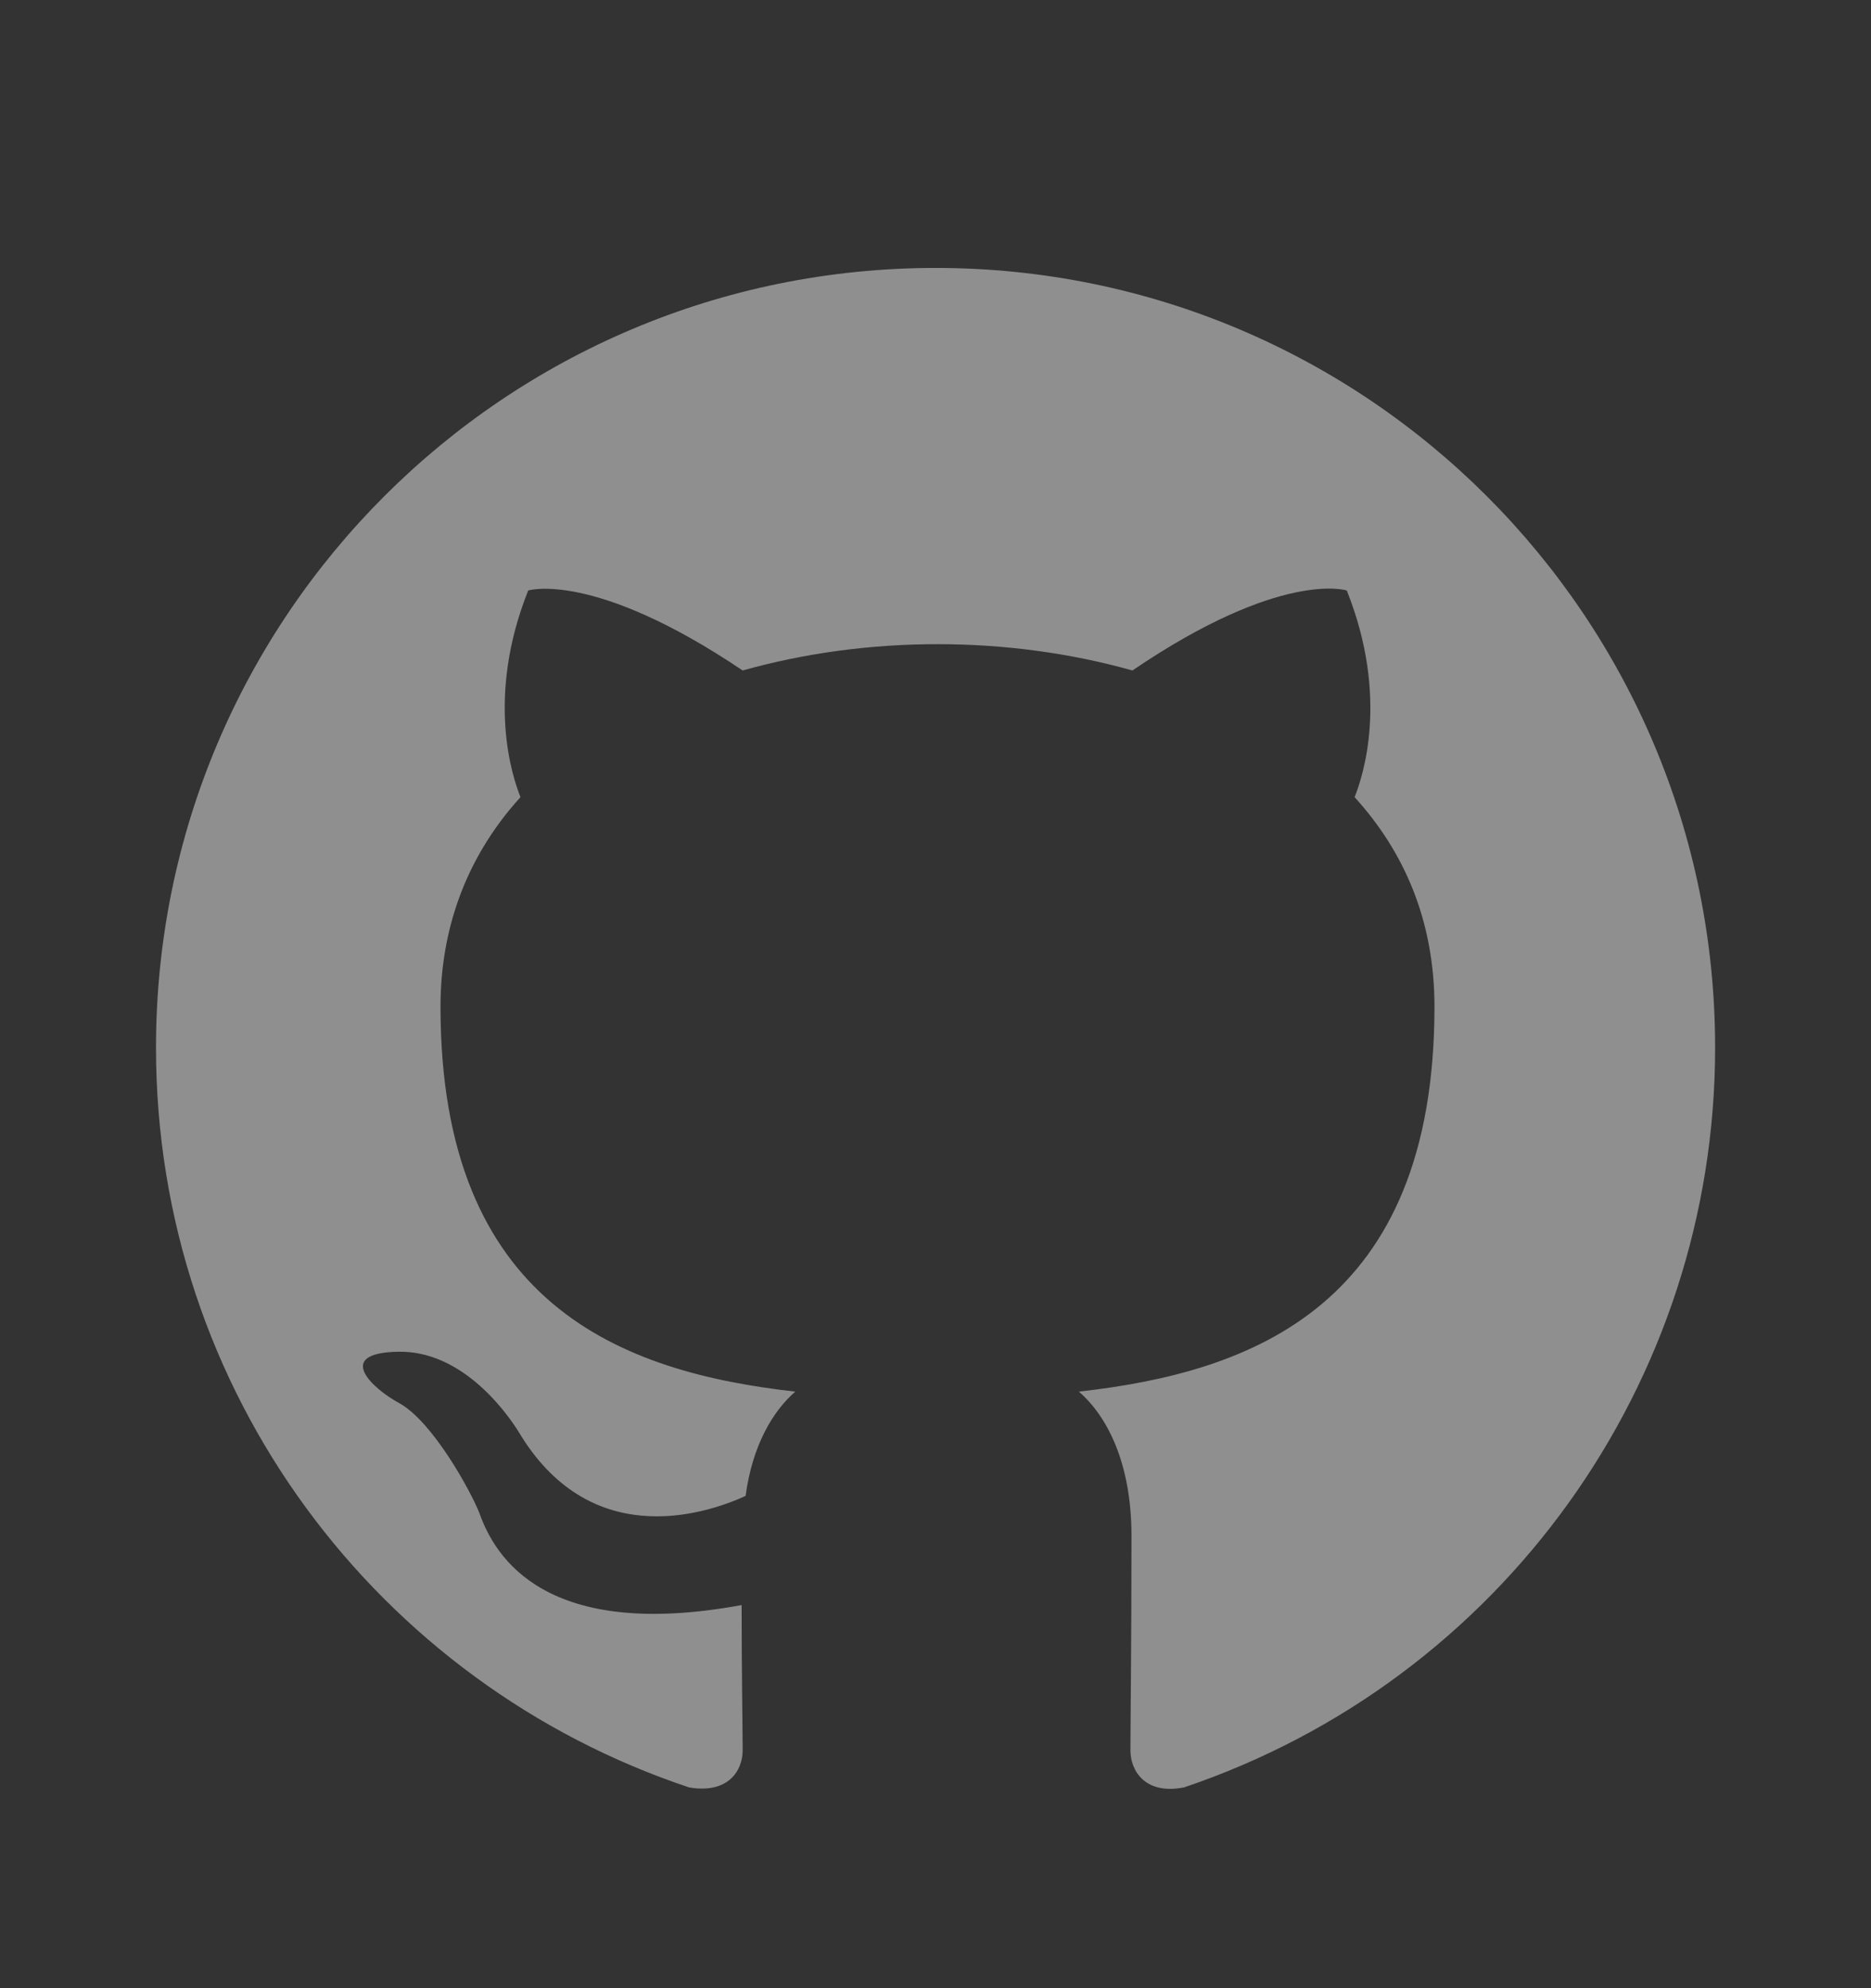 <svg width="16" height="17" viewBox="0 0 16 17" fill="none" xmlns="http://www.w3.org/2000/svg">
<rect x="0" y="0" width="16" height="17" fill="#333333" stroke="none"/>
<path d="M8.001 2.291C4.317 2.291 1.334 5.274 1.334 8.958C1.334 11.908 3.242 14.399 5.892 15.283C6.226 15.341 6.351 15.141 6.351 14.966C6.351 14.808 6.342 14.283 6.342 13.724C4.667 14.033 4.234 13.316 4.101 12.941C4.026 12.749 3.701 12.158 3.417 11.999C3.184 11.874 2.851 11.566 3.409 11.558C3.934 11.549 4.309 12.041 4.434 12.241C5.034 13.249 5.992 12.966 6.376 12.791C6.434 12.358 6.609 12.066 6.801 11.899C5.317 11.733 3.767 11.158 3.767 8.608C3.767 7.883 4.026 7.283 4.451 6.816C4.384 6.649 4.151 5.966 4.517 5.049C4.517 5.049 5.076 4.874 6.351 5.733C6.884 5.583 7.451 5.508 8.017 5.508C8.584 5.508 9.151 5.583 9.684 5.733C10.959 4.866 11.517 5.049 11.517 5.049C11.884 5.966 11.651 6.649 11.584 6.816C12.009 7.283 12.267 7.874 12.267 8.608C12.267 11.166 10.709 11.733 9.226 11.899C9.467 12.108 9.676 12.508 9.676 13.133C9.676 14.024 9.667 14.741 9.667 14.966C9.667 15.141 9.792 15.349 10.126 15.283C12.839 14.367 14.667 11.822 14.667 8.958C14.667 5.274 11.684 2.291 8.001 2.291Z" fill="white" fill-opacity="0.45"/>
</svg>
